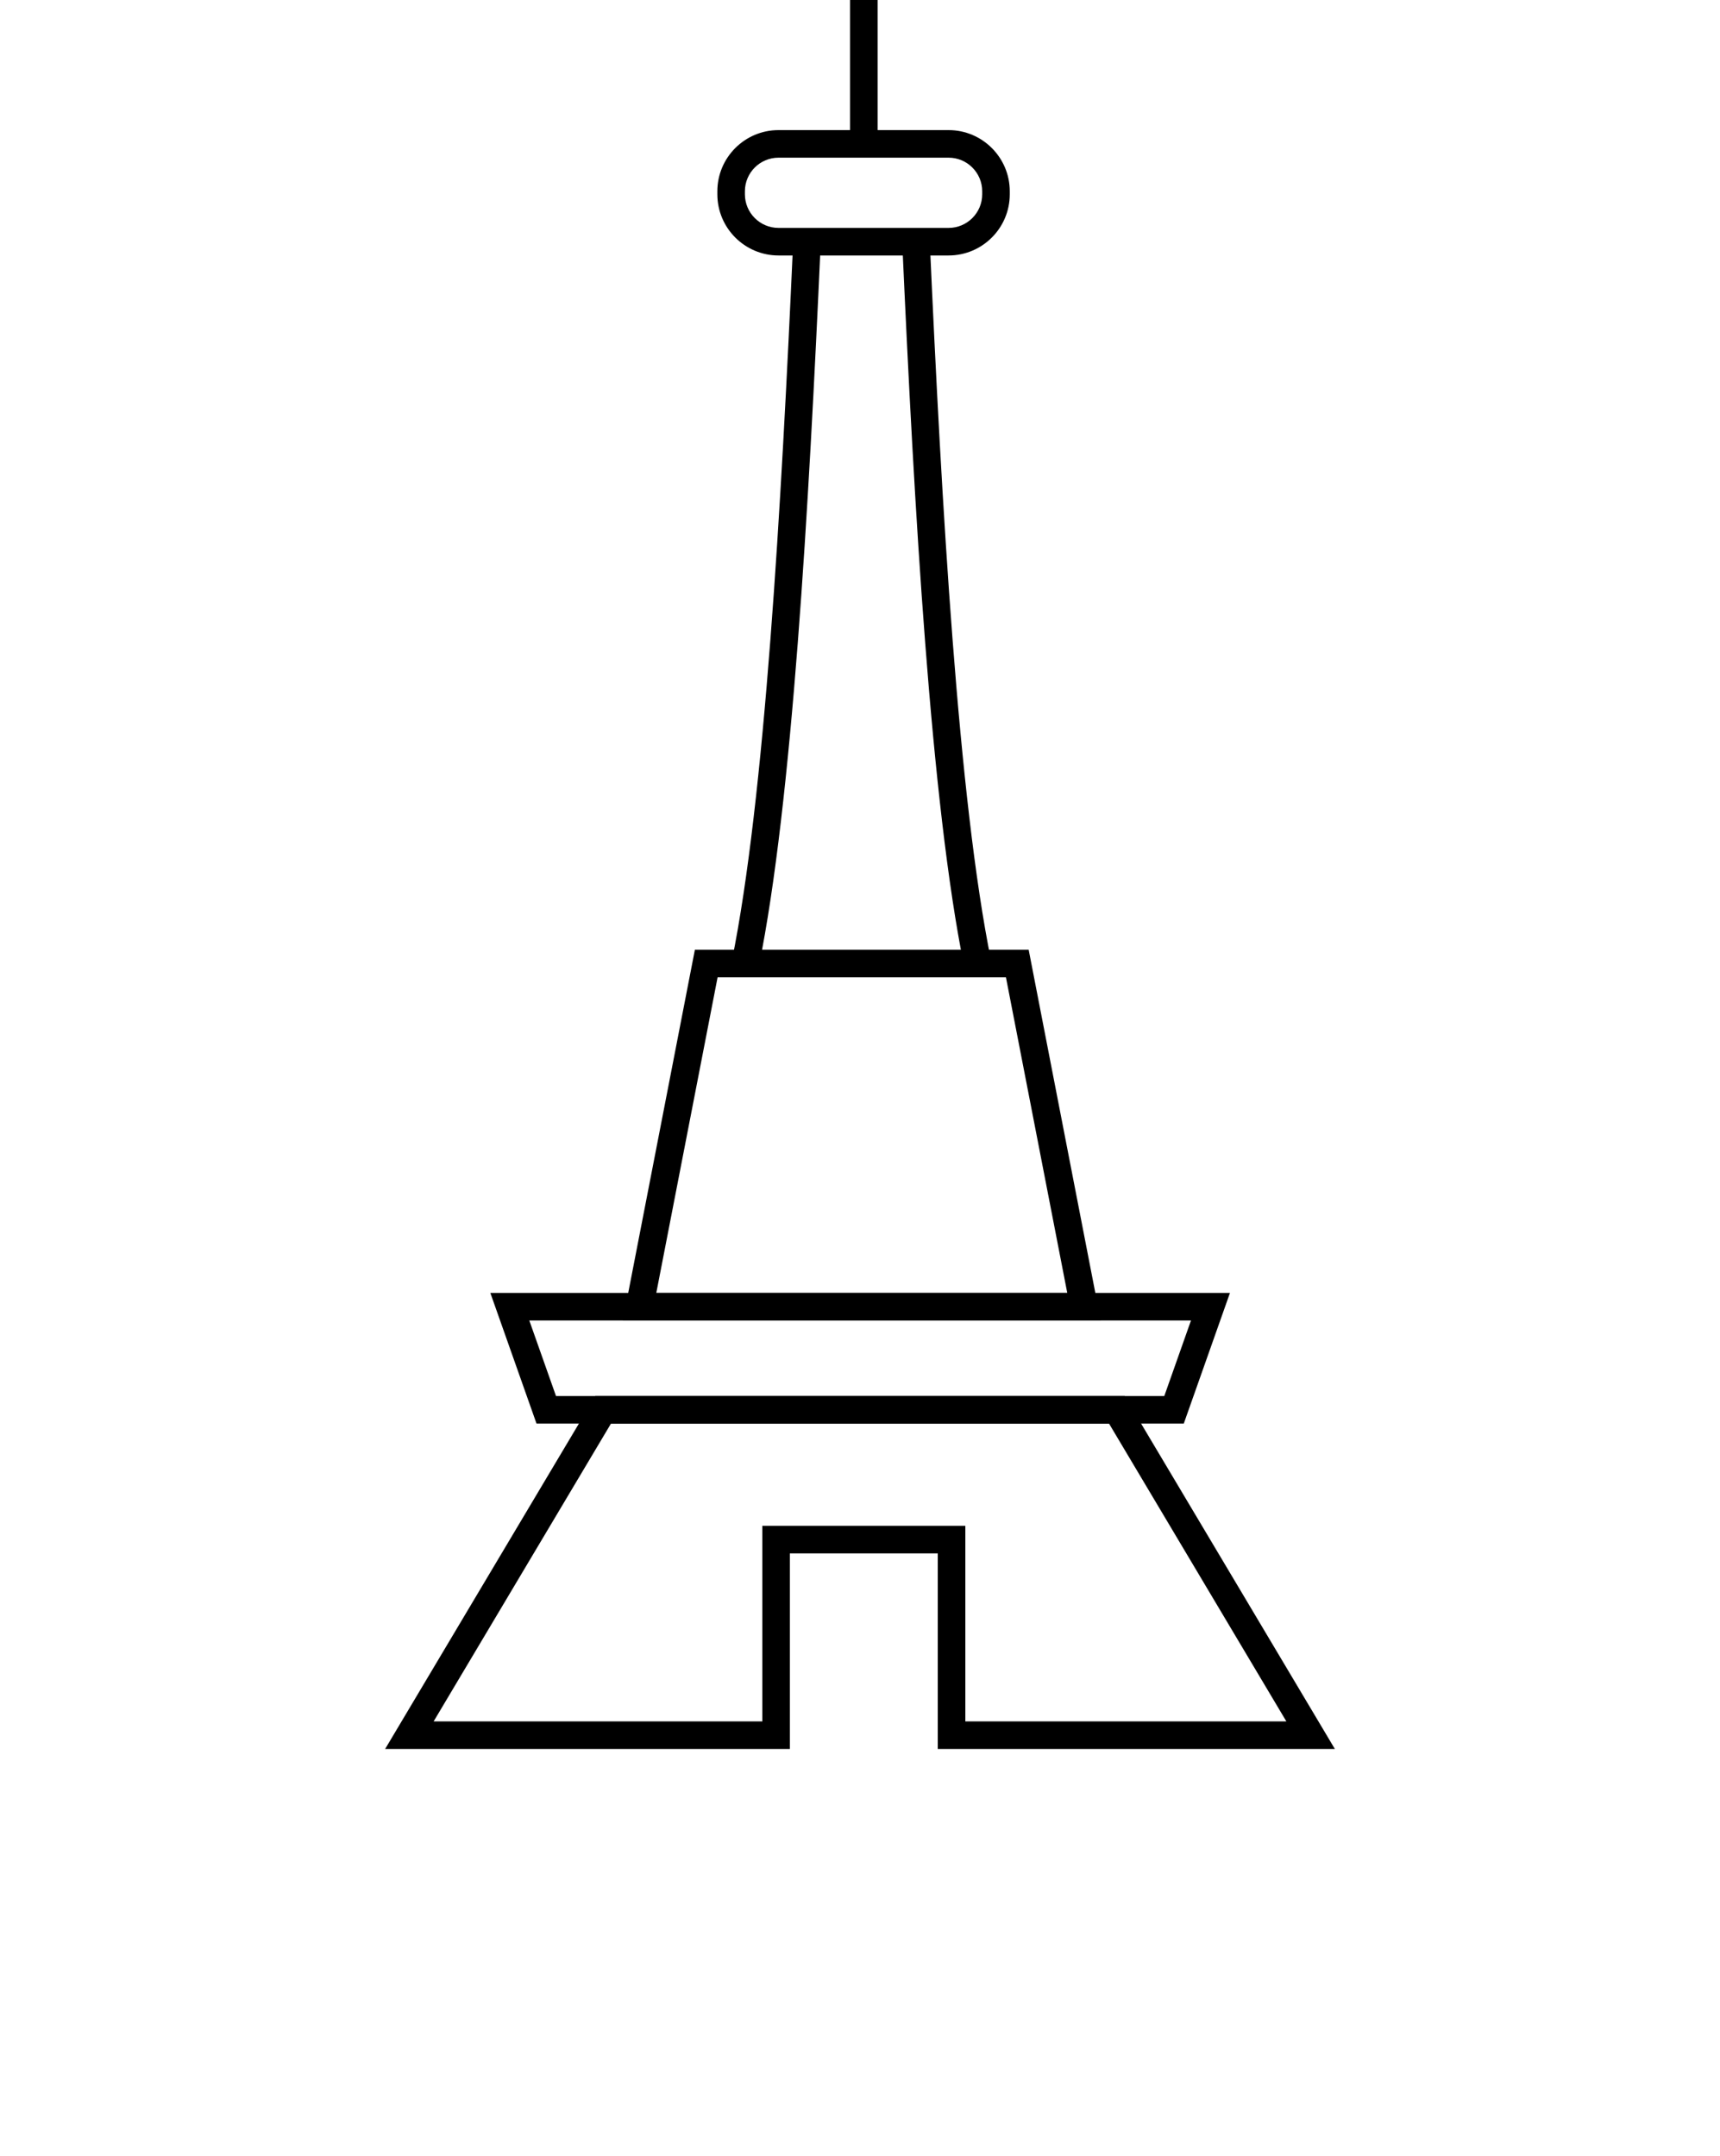 <svg width="150" height="188" viewBox="0 0 150 188" fill="none" xmlns="http://www.w3.org/2000/svg">
<g clip-path="url(#clip0_1_387)">
<path d="M116.412 152.491H81.782V135.439H68.885V152.491H33.588L51.917 121.719H98.084L116.412 152.491ZM84.186 150.088H112.183L96.718 124.122H53.283L37.817 150.088H66.481V133.035H84.186V150.088Z" fill="black"/>
<path d="M103.236 124.122H46.789L42.762 112.728H107.264L103.236 124.122ZM48.489 121.719H101.537L103.865 115.131H46.16L48.489 121.719Z" fill="black"/>
<path d="M95.99 115.131H54.32L60.6 82.809H89.71L95.99 115.131ZM57.235 112.728H93.075L87.728 85.212H62.581L57.235 112.728Z" fill="black"/>
<path d="M84.079 84.25C81.181 70.003 79.725 44.346 78.683 21.126L81.084 21.018C82.122 44.145 83.569 69.686 86.435 83.771L84.079 84.25Z" fill="black"/>
<path d="M66.179 84.25L63.824 83.771C66.69 69.68 68.137 44.142 69.175 21.018L71.576 21.126C70.534 44.342 69.078 69.997 66.179 84.25Z" fill="black"/>
<path d="M82.728 22.274H67.892C64.952 22.274 62.56 19.882 62.56 16.941V16.677C62.56 13.737 64.952 11.344 67.892 11.344H82.728C85.668 11.344 88.061 13.737 88.061 16.677V16.941C88.061 19.882 85.668 22.274 82.728 22.274ZM67.892 13.748C66.277 13.748 64.963 15.062 64.963 16.677V16.941C64.963 18.557 66.277 19.871 67.892 19.871H82.728C84.343 19.871 85.657 18.557 85.657 16.941V16.677C85.657 15.062 84.343 13.748 82.728 13.748H67.892Z" fill="black"/>
<path d="M76.535 -2.491H74.131V11.616H76.535V-2.491Z" fill="black"/>
</g>
<defs>
<clipPath id="clip0_1_387">
<rect width="150" height="187.5" fill="white"/>
</clipPath>
</defs>
</svg>
